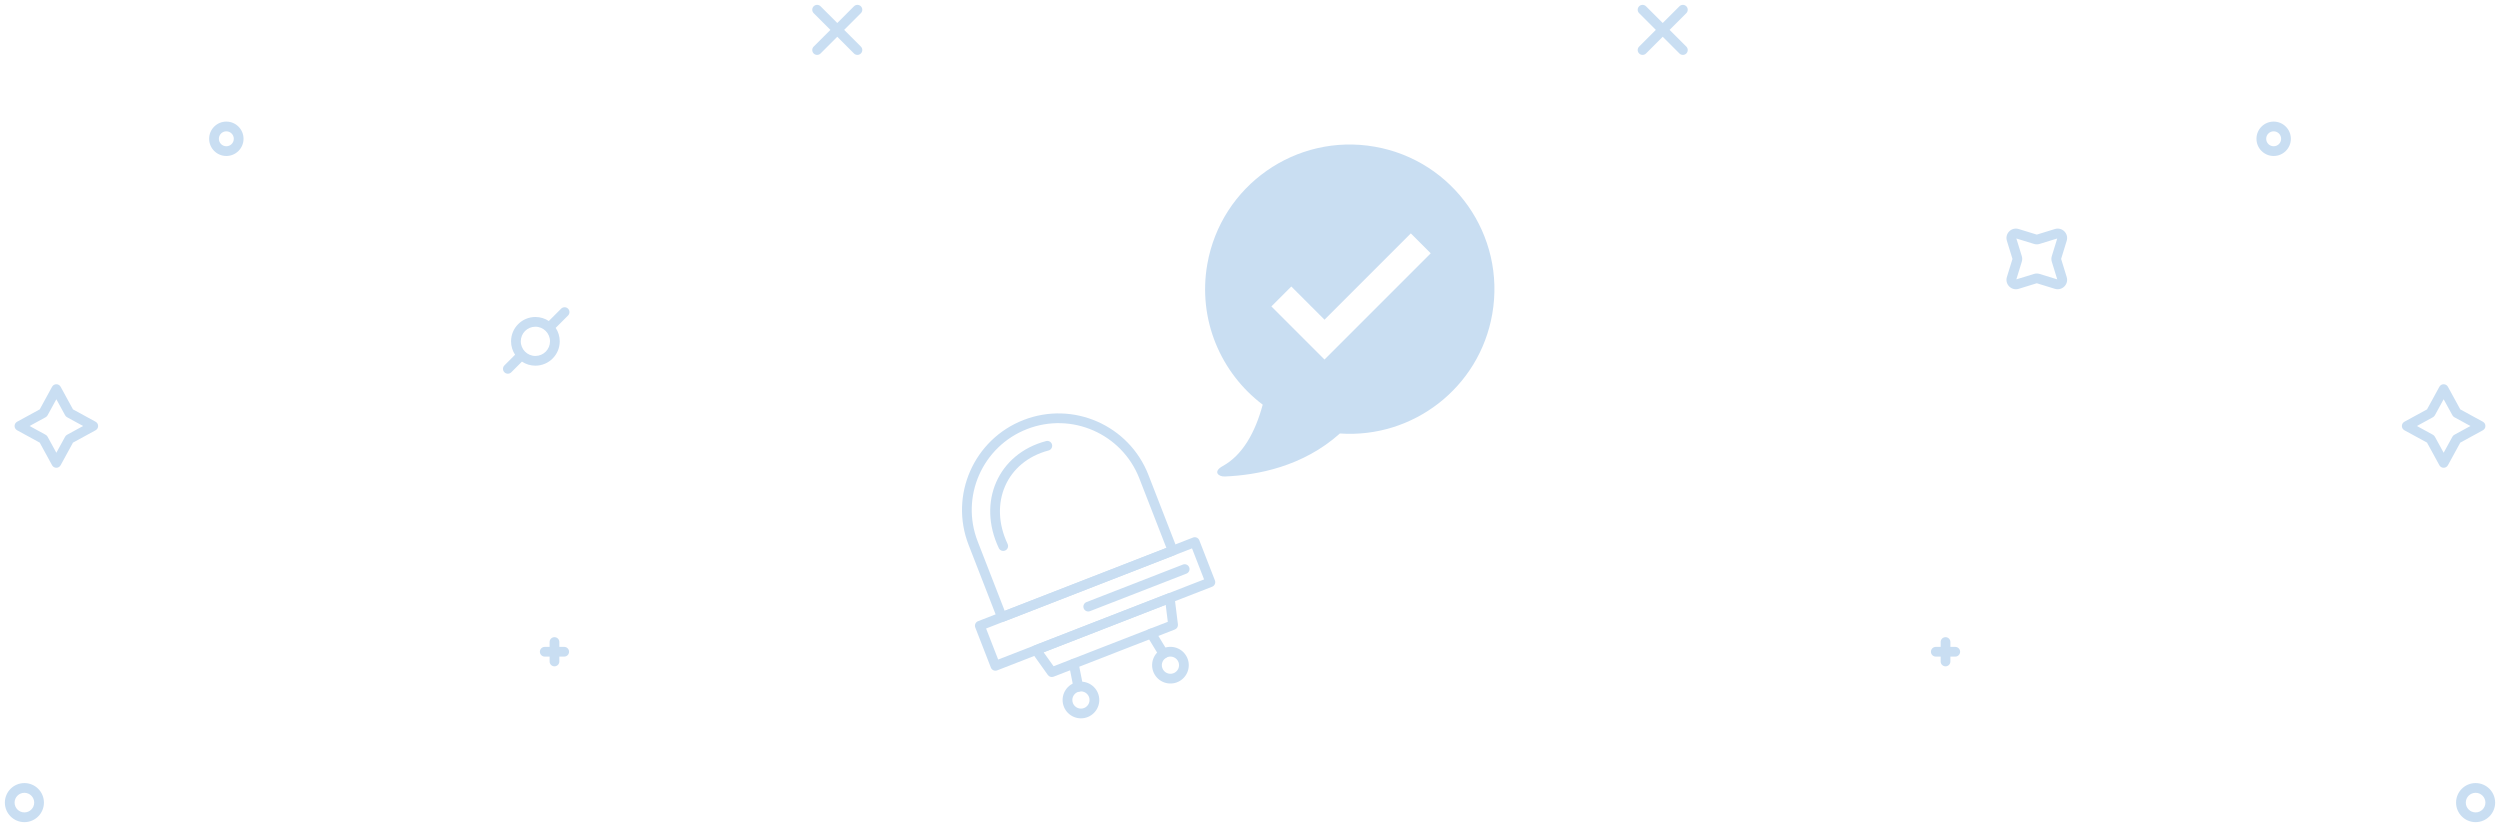 <svg xmlns="http://www.w3.org/2000/svg" xmlns:xlink="http://www.w3.org/1999/xlink" width="257" height="85" version="1.1" viewBox="0 0 257 85"><g id="no-pull-requests" fill="#C9DEF2"><g id="stars-right" fill-rule="nonzero"><path d="M44.456,27.478 C44.685,28.223 43.989,28.919 43.244,28.691 L41.383,28.118 L39.52,28.692 C38.776,28.918 38.08,28.223 38.309,27.478 L38.882,25.617 L38.309,23.756 C38.079,23.012 38.777,22.315 39.522,22.544 L41.383,23.117 L43.244,22.544 C43.988,22.314 44.686,23.012 44.456,23.756 L43.883,25.617 L44.456,27.478 Z M42.925,25.904 C42.867,25.717 42.867,25.516 42.925,25.332 L43.484,23.516 L41.669,24.075 C41.482,24.133 41.283,24.133 41.097,24.075 L39.281,23.516 L39.839,25.329 C39.898,25.516 39.898,25.717 39.84,25.903 L39.281,27.719 L41.096,27.16 C41.283,27.102 41.482,27.102 41.668,27.16 L43.484,27.719 L42.925,25.904 Z" transform="translate(168, 1)"/><path d="M2.928,1.365 L1.21,-0.354 C1.014,-0.549 0.698,-0.549 0.502,-0.354 C0.307,-0.158 0.307,0.158 0.502,0.354 L2.221,2.072 L0.502,3.79 C0.307,3.986 0.307,4.302 0.502,4.498 C0.698,4.693 1.014,4.693 1.21,4.498 L2.928,2.779 L4.646,4.498 C4.842,4.693 5.158,4.693 5.354,4.498 C5.549,4.302 5.549,3.986 5.354,3.79 L3.635,2.072 L5.354,0.354 C5.549,0.158 5.549,-0.158 5.354,-0.354 C5.158,-0.549 4.842,-0.549 4.646,-0.354 L2.928,1.365 Z" transform="translate(168, 1)"/><path d="M66.5,13.267 C66.5,12.844 66.156,12.5 65.732,12.5 C65.309,12.5 64.965,12.844 64.965,13.267 C64.965,13.691 65.308,14.035 65.732,14.035 C66.156,14.035 66.5,13.691 66.5,13.267 Z M67.5,13.267 C67.5,14.243 66.709,15.035 65.732,15.035 C64.756,15.035 63.965,14.243 63.965,13.267 C63.965,12.292 64.756,11.5 65.732,11.5 C66.709,11.5 67.5,12.291 67.5,13.267 Z" transform="translate(168, 1)"/><path d="M32.5,65.5 L32.5,65 C32.5,64.724 32.276,64.5 32,64.5 C31.724,64.5 31.5,64.724 31.5,65 L31.5,65.5 L31,65.5 C30.724,65.5 30.5,65.724 30.5,66 C30.5,66.276 30.724,66.5 31,66.5 L31.5,66.5 L31.5,67 C31.5,67.276 31.724,67.5 32,67.5 C32.276,67.5 32.5,67.276 32.5,67 L32.5,66.5 L33,66.5 C33.276,66.5 33.5,66.276 33.5,66 C33.5,65.724 33.276,65.5 33,65.5 L32.5,65.5 Z" transform="translate(168, 1)"/><path d="M87.5,81.508 C87.5,80.952 87.048,80.5 86.492,80.5 C85.936,80.5 85.484,80.952 85.484,81.508 C85.484,82.064 85.936,82.516 86.492,82.516 C87.049,82.516 87.5,82.065 87.5,81.508 Z M88.5,81.508 C88.5,82.617 87.601,83.516 86.492,83.516 C85.384,83.516 84.484,82.617 84.484,81.508 C84.484,80.4 85.384,79.5 86.492,79.5 C87.601,79.5 88.5,80.4 88.5,81.508 Z" transform="translate(168, 1)"/><path d="M84.308,41.891 C84.224,41.845 84.155,41.776 84.109,41.692 L83.207,40.042 L82.305,41.692 C82.259,41.776 82.19,41.845 82.106,41.891 L80.456,42.793 L82.106,43.695 C82.19,43.741 82.259,43.81 82.305,43.894 L83.207,45.544 L84.109,43.894 C84.155,43.81 84.224,43.741 84.308,43.695 L85.958,42.793 L84.308,41.891 Z M87.24,42.354 C87.587,42.544 87.587,43.042 87.24,43.232 L84.916,44.502 L83.646,46.826 C83.456,47.173 82.958,47.173 82.768,46.826 L81.498,44.502 L79.174,43.232 C78.827,43.042 78.827,42.544 79.174,42.354 L81.498,41.084 L82.768,38.76 C82.958,38.413 83.456,38.413 83.646,38.76 L84.916,41.084 L87.24,42.354 Z" transform="translate(168, 1)"/></g><g id="ufo" transform="translate(98, 14)"><g id="bubble"><path d="M18.324,1.081 C26.413,2.499 31.821,10.206 30.402,18.295 C29.076,25.865 22.241,31.084 14.741,30.562 C10.915,33.985 6.233,34.845 2.91,34.983 C2.246,35.012 1.655,34.484 2.696,33.912 C4.739,32.787 6.04,30.448 6.807,27.6 C2.496,24.345 0.112,18.848 1.11,13.16 C2.529,5.071 10.235,-0.337 18.324,1.081 Z M24.079,12.04 L22.032,9.992 L13.159,18.865 L9.746,15.452 L7.698,17.5 L13.159,22.96 L24.079,12.04 Z" transform="translate(25, 0)"/></g><g fill-rule="nonzero"><path d="M19.126,7.186 C17.339,2.596 12.17,0.322 7.581,2.109 C2.991,3.895 0.718,9.063 2.504,13.653 L5.281,20.793 L21.904,14.325 L19.126,7.186 Z M22.732,15.076 L5.178,21.906 C4.921,22.006 4.631,21.878 4.531,21.621 L1.572,14.016 C-0.414,8.911 2.113,3.163 7.218,1.177 C12.322,-0.81 18.07,1.718 20.058,6.823 L23.017,14.428 C23.117,14.686 22.989,14.976 22.732,15.076 Z" transform="translate(0, 28)"/><path d="M5.583,13.921 C3.602,9.737 5.473,5.446 9.792,4.31 C10.059,4.239 10.218,3.966 10.148,3.699 C10.078,3.432 9.804,3.272 9.537,3.343 C4.601,4.641 2.435,9.609 4.679,14.349 C4.798,14.599 5.096,14.705 5.345,14.587 C5.595,14.469 5.701,14.171 5.583,13.921 Z" transform="translate(0, 28)"/><path d="M25.78,17.564 L24.539,14.373 L3.371,22.61 L4.612,25.801 L25.78,17.564 Z M26.609,18.315 L4.509,26.914 C4.252,27.014 3.962,26.887 3.862,26.629 L2.258,22.506 C2.158,22.249 2.285,21.959 2.542,21.859 L24.642,13.26 C24.9,13.16 25.19,13.287 25.29,13.545 L26.894,17.668 C26.994,17.925 26.866,18.215 26.609,18.315 Z" transform="translate(0, 28)"/><path d="M23.604,16.037 L13.69,19.894 C13.432,19.994 13.305,20.284 13.405,20.542 C13.505,20.799 13.795,20.926 14.052,20.826 L23.966,16.969 C24.224,16.869 24.351,16.579 24.251,16.322 C24.151,16.065 23.861,15.937 23.604,16.037 Z" transform="translate(0, 28)"/><path d="M21.834,20.173 L9.285,25.056 L10.308,26.491 L22.05,21.922 L21.834,20.173 Z M22.775,22.712 L10.308,27.564 C10.095,27.647 9.852,27.575 9.72,27.389 L8.098,25.113 C7.908,24.847 8.02,24.475 8.323,24.357 L22.07,19.009 C22.374,18.89 22.708,19.09 22.748,19.413 L23.09,22.185 C23.118,22.412 22.988,22.629 22.775,22.712 Z" transform="translate(0, 28)"/><path d="M13.989,29.787 C13.894,29.308 13.427,28.997 12.949,29.092 C12.469,29.188 12.158,29.654 12.253,30.133 C12.349,30.613 12.814,30.924 13.293,30.829 C13.773,30.733 14.084,30.267 13.989,29.787 Z M14.97,29.592 C15.173,30.614 14.51,31.605 13.489,31.809 C12.468,32.012 11.476,31.35 11.272,30.328 C11.069,29.308 11.732,28.316 12.753,28.111 C13.774,27.909 14.767,28.572 14.97,29.592 Z" transform="translate(0, 28)"/><path d="M13.341,28.504 L12.867,26.124 C12.813,25.854 12.55,25.678 12.279,25.732 C12.008,25.786 11.832,26.049 11.886,26.32 L12.36,28.7 C12.414,28.97 12.677,29.146 12.948,29.092 C13.219,29.038 13.395,28.775 13.341,28.504 Z" transform="translate(0, 28)"/><path d="M23.078,25.922 C22.825,25.504 22.28,25.371 21.863,25.624 C21.444,25.878 21.311,26.422 21.565,26.84 C21.818,27.258 22.363,27.391 22.781,27.137 C23.199,26.883 23.332,26.339 23.078,25.922 Z M23.933,25.404 C24.473,26.292 24.19,27.452 23.3,27.992 C22.41,28.532 21.25,28.249 20.71,27.359 C20.17,26.469 20.454,25.311 21.344,24.769 C22.234,24.23 23.394,24.513 23.933,25.404 Z" transform="translate(0, 28)"/><path d="M22.03,24.937 L20.771,22.863 C20.628,22.627 20.321,22.552 20.085,22.695 C19.848,22.839 19.773,23.146 19.917,23.382 L21.176,25.456 C21.319,25.692 21.626,25.767 21.862,25.624 C22.099,25.481 22.174,25.173 22.03,24.937 Z" transform="translate(0, 28)"/></g></g><g id="stars-left" fill-rule="nonzero"><path d="M86.072,2.365 L84.354,0.646 C84.158,0.451 83.842,0.451 83.646,0.646 C83.451,0.842 83.451,1.158 83.646,1.354 L85.365,3.072 L83.646,4.79 C83.451,4.986 83.451,5.302 83.646,5.498 C83.842,5.693 84.158,5.693 84.354,5.498 L86.072,3.779 L87.79,5.498 C87.986,5.693 88.302,5.693 88.498,5.498 C88.693,5.302 88.693,4.986 88.498,4.79 L86.779,3.072 L88.498,1.354 C88.693,1.158 88.693,0.842 88.498,0.646 C88.302,0.451 87.986,0.451 87.79,0.646 L86.072,2.365 Z"/><path d="M52.55,35.5 L51,35.5 C50.724,35.5 50.5,35.276 50.5,35 C50.5,34.724 50.724,34.5 51,34.5 L52.551,34.5 C52.645,34.035 52.873,33.593 53.233,33.233 C54.21,32.256 55.795,32.256 56.772,33.233 C57.132,33.593 57.36,34.035 57.454,34.5 L59.25,34.5 C59.526,34.5 59.75,34.724 59.75,35 C59.75,35.276 59.526,35.5 59.25,35.5 L57.455,35.5 C57.361,35.966 57.133,36.411 56.772,36.772 C55.795,37.748 54.21,37.748 53.233,36.772 C52.872,36.411 52.644,35.966 52.55,35.5 Z M53.94,36.065 C54.527,36.651 55.478,36.651 56.065,36.065 C56.652,35.478 56.652,34.526 56.065,33.94 C55.478,33.353 54.527,33.353 53.94,33.94 C53.353,34.526 53.353,35.478 53.94,36.065 Z" transform="translate(55.125, 35.002) rotate(-45) translate(-55.125, -35.002)"/><path d="M24.035,14.267 C24.035,13.844 23.691,13.5 23.267,13.5 C22.844,13.5 22.5,13.844 22.5,14.267 C22.5,14.691 22.843,15.035 23.267,15.035 C23.691,15.035 24.035,14.691 24.035,14.267 Z M25.035,14.267 C25.035,15.243 24.244,16.035 23.267,16.035 C22.291,16.035 21.5,15.243 21.5,14.267 C21.5,13.292 22.291,12.5 23.267,12.5 C24.244,12.5 25.035,13.291 25.035,14.267 Z"/><path d="M57.5,66.5 L57.5,66 C57.5,65.724 57.276,65.5 57,65.5 C56.724,65.5 56.5,65.724 56.5,66 L56.5,66.5 L56,66.5 C55.724,66.5 55.5,66.724 55.5,67 C55.5,67.276 55.724,67.5 56,67.5 L56.5,67.5 L56.5,68 C56.5,68.276 56.724,68.5 57,68.5 C57.276,68.5 57.5,68.276 57.5,68 L57.5,67.5 L58,67.5 C58.276,67.5 58.5,67.276 58.5,67 C58.5,66.724 58.276,66.5 58,66.5 L57.5,66.5 Z"/><path d="M3.516,82.508 C3.516,81.952 3.064,81.5 2.508,81.5 C1.952,81.5 1.5,81.952 1.5,82.508 C1.5,83.064 1.952,83.516 2.508,83.516 C3.065,83.516 3.516,83.065 3.516,82.508 Z M4.516,82.508 C4.516,83.617 3.617,84.516 2.508,84.516 C1.4,84.516 0.5,83.617 0.5,82.508 C0.5,81.4 1.4,80.5 2.508,80.5 C3.617,80.5 4.516,81.4 4.516,82.508 Z"/><path d="M6.894,42.891 C6.81,42.845 6.741,42.776 6.695,42.692 L5.793,41.042 L4.891,42.692 C4.845,42.776 4.776,42.845 4.692,42.891 L3.042,43.793 L4.692,44.695 C4.776,44.741 4.845,44.81 4.891,44.894 L5.793,46.544 L6.695,44.894 C6.741,44.81 6.81,44.741 6.894,44.695 L8.544,43.793 L6.894,42.891 Z M9.826,43.354 C10.173,43.544 10.173,44.042 9.826,44.232 L7.502,45.502 L6.232,47.826 C6.042,48.173 5.544,48.173 5.354,47.826 L4.084,45.502 L1.76,44.232 C1.413,44.042 1.413,43.544 1.76,43.354 L4.084,42.084 L5.354,39.76 C5.544,39.413 6.042,39.413 6.232,39.76 L7.502,42.084 L9.826,43.354 Z"/></g></g></svg>
